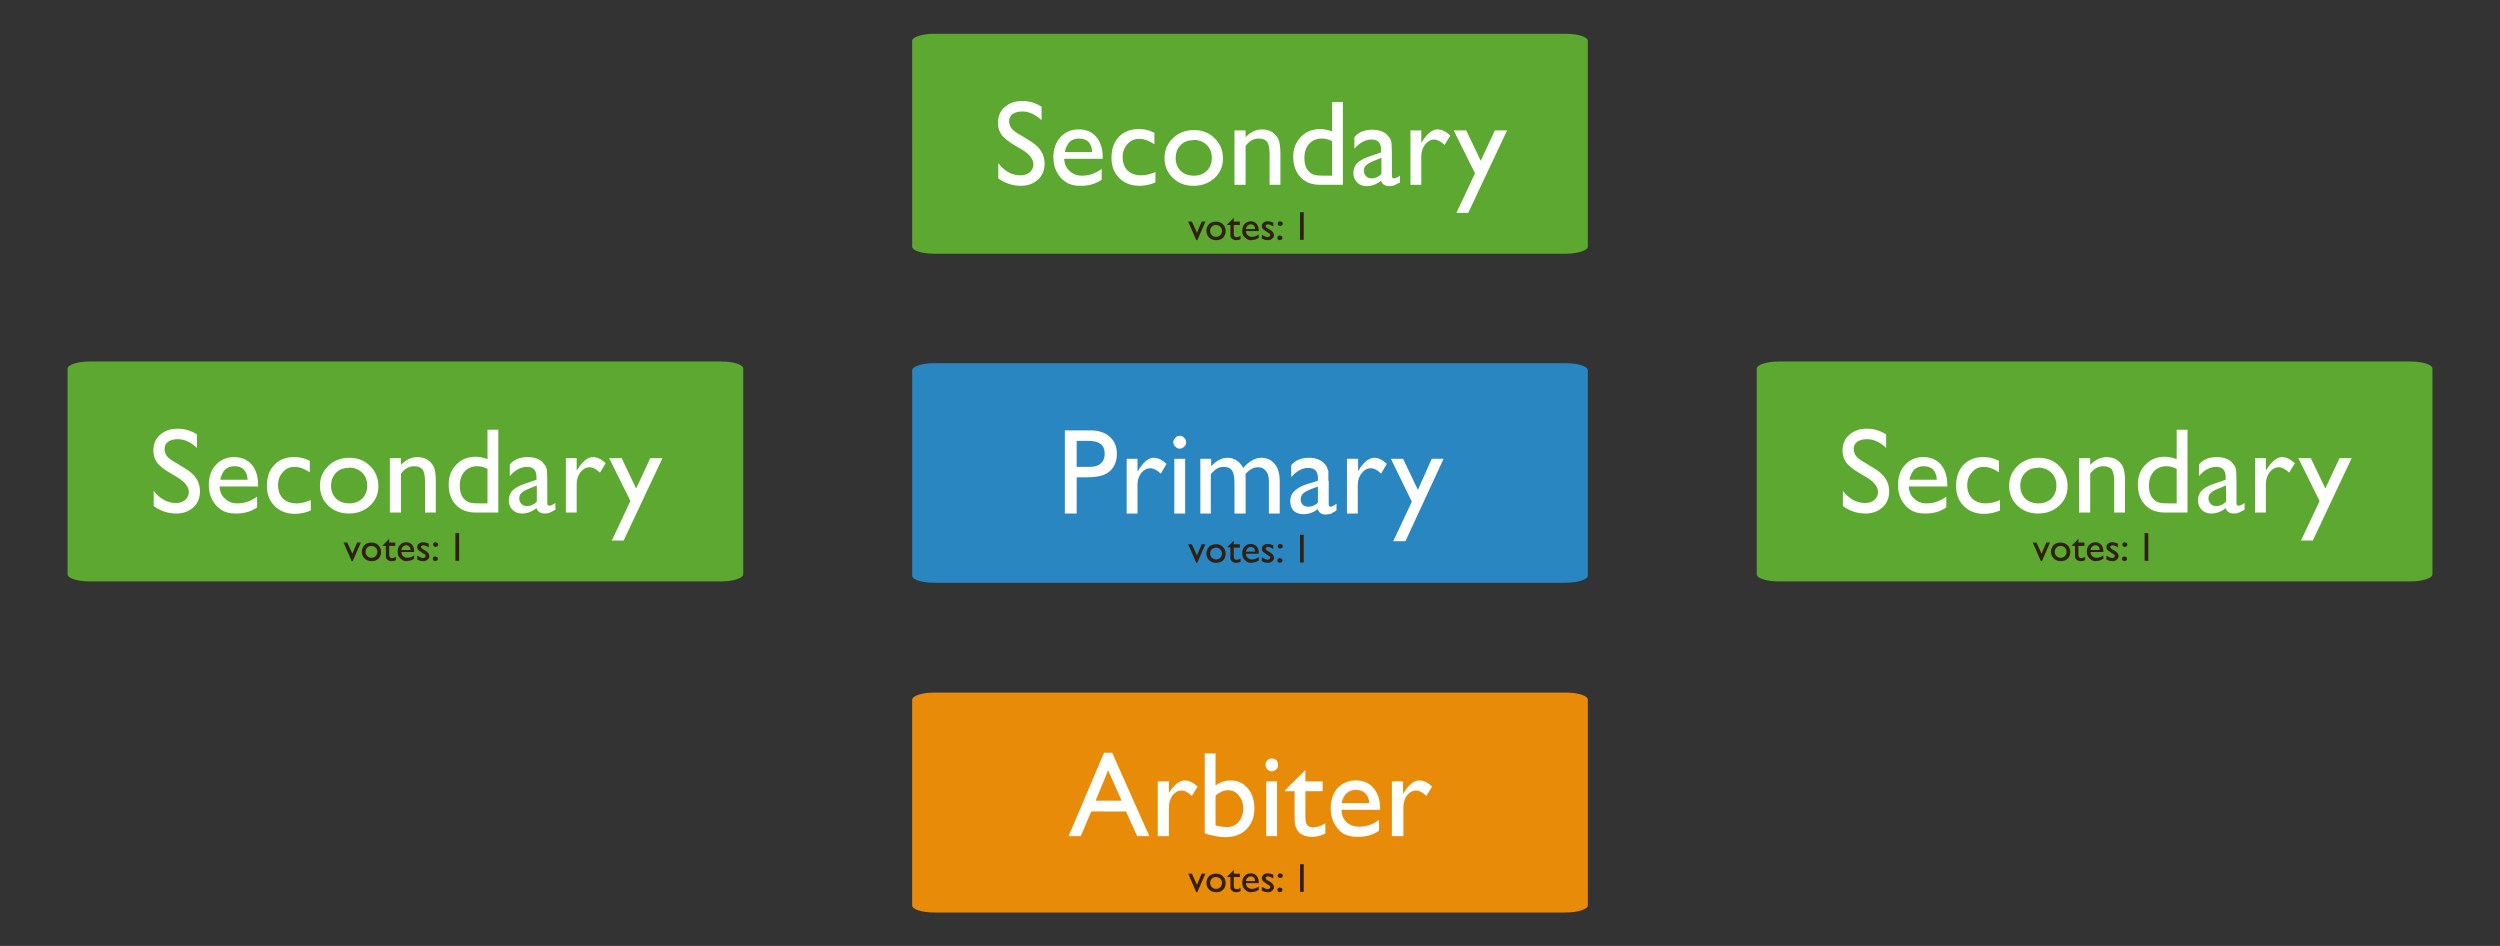 <svg xmlns="http://www.w3.org/2000/svg" height="280" width="740"><rect width="100%" height="100%" fill="#333333" stroke="none"/><path d="M470 207.1c0-1.2-3-2.1-6.5-2.1h-187c-3.6 0-6.5 1-6.5 2.1V268c0 1.2 3 2.1 6.5 2.1h187c3.6 0 6.5-1 6.5-2.1v-61" fill="#e88b09"/><path d="M326.7 222.8h2.5l11 24.7h-3.6l-3.3-7.3H323l-3.1 7.3h-3.6l10.5-24.7zM332 237l-4-9-3.7 9h7.7zm14-5.7v3.7-.3q2.4-3.7 4.7-3.7 1.8 0 3.8 1.8l-1.7 2.8q-1.6-1.6-3-1.6-1.6 0-2.8 1.5-1 1.5-1 3.5v8.5h-3.3v-16.2h3.2zm10.6-8.3h3.2v9.5q2.1-1.5 4.5-1.5 3 0 5 2.3t2 6q0 3.8-2.4 6.2-2.3 2.3-6.2 2.3-1.6 0-3.3-.4-1.8-.3-2.8-.8v-23.7zm3.2 12.5v8.8q1.7.5 3.4.5 2.1 0 3.4-1.5 1.4-1.6 1.4-4 0-2.3-1.3-3.8-1.2-1.6-3.2-1.6-1.8 0-3.7 1.6zm16.6-11q.8 0 1.4.5.5.6.5 1.4 0 .8-.5 1.3-.6.6-1.4.6-.7 0-1.3-.6-.5-.6-.5-1.3 0-.8.5-1.3.6-.6 1.3-.6zm-1.6 6.8h3.2v16.2h-3.2v-16.2zm5.6 2.6l6-6v3.4h5.1v2.9h-5.1v8q0 2.7 2.3 2.7 1.7 0 3.6-1.2v3q-1.8 1-4 1t-3.7-1.2l-.7-.9-.5-1.2q-.2-.8-.2-3v-7.2h-2.8v-.3zm28 5.8h-11.3q0 2.3 1.5 3.7 1.5 1.3 3.7 1.3 3.2 0 5.9-2v3.2q-1.5 1-3 1.4-1.4.4-3.4.4-2.6 0-4.3-1-1.6-1.2-2.6-3-1-2-1-4.4 0-3.7 2-6 2.2-2.3 5.5-2.3 3.2 0 5.1 2.2 2 2.3 2 6v.5zm-11.3-2h8.2q-.1-1.9-1.2-2.9-1-1-2.7-1-1.7 0-2.8 1-1.1 1-1.5 3zm18.2-6.4v3.7l.2-.3q2.3-3.7 4.6-3.7 1.8 0 3.8 1.8l-1.7 2.8q-1.6-1.6-3-1.6-1.6 0-2.8 1.5-1 1.5-1 3.5v8.5H412v-16.2h3.2z" font-size="36" font-family="GillSans" fill="#fffffe"/><path d="M355.7 258.6h1.1l-2.4 5.5h-.3l-2.4-5.5h1.1l1.5 3.3 1.4-3.3zm4.3 0q1.2 0 2 .8t.8 2q0 1.2-.8 2-.8.7-2 .7-1.3 0-2.1-.8t-.8-2q0-1.1.8-2 .8-.7 2-.7zm0 1q-.9 0-1.3.5-.5.5-.5 1.2 0 .8.5 1.3t1.3.5q.7 0 1.2-.5t.5-1.3q0-.7-.5-1.2t-1.3-.5zm3.2-.1l2-2v1.1h1.8v1h-1.8v2.6q0 1 .8 1 .6 0 1.2-.4v1q-.6.3-1.3.3-.7 0-1.2-.4l-.3-.3-.2-.4v-3.4h-1v-.1zm9.4 1.9h-3.8q0 .8.5 1.2.5.5 1.3.5 1 0 2-.7v1l-1 .5-1.2.2q-.9 0-1.4-.4-.6-.4-1-1-.3-.6-.3-1.4 0-1.3.7-2 .7-.8 1.9-.8 1 0 1.7.8.6.7.6 2v.1zm-3.8-.6h2.7q0-.7-.3-1-.4-.4-1-.4-.5 0-.9.4-.4.3-.5 1zm4.7 2.8v-1.1l1 .5.7.2.6-.2.2-.4-.1-.4-.7-.4-1.4-1q-.3-.4-.3-.9 0-.6.5-1t1.2-.4q.8 0 1.7.4v1.1q-1-.6-1.6-.6-.3 0-.5.2-.2 0-.2.3l.2.4.6.4.4.2q1.3.8 1.3 1.7 0 .6-.5 1-.5.5-1.3.5l-.9-.1-1-.4zm5.3-.9l.6.2q.2.2.2.5t-.2.5l-.6.2-.5-.2q-.2-.2-.2-.5t.2-.5q.2-.2.5-.2zm.1-4.2l.6.2q.2.2.2.5t-.2.5l-.6.2-.5-.2q-.2-.2-.2-.5t.2-.5q.2-.2.5-.2zm5.9-2.7h1.1v8.2h-1.1v-8.2z" font-size="12" font-family="GillSans" fill="#311f12"/><path d="M220 109.1c0-1.2-3-2.1-6.5-2.1h-187c-3.6 0-6.5 1-6.5 2.1V170c0 1.2 3 2.1 6.5 2.1h187c3.6 0 6.5-1 6.5-2.1v-61" fill="#5ca831"/><path d="M52.7 141.4l-2.7-1.6q-2.5-1.5-3.6-3-1-1.5-1-3.4 0-3 2-4.7 2-1.8 5.2-1.8 3.1 0 5.7 1.7v4q-2.7-2.6-5.7-2.6-1.8 0-2.9.8-1 .8-1 2t.7 2.2q.8 1 2.7 2l2.6 1.6q4.5 2.6 4.5 6.8 0 3-2 4.8-2 1.8-5 1.8-3.7 0-6.7-2.2v-4.5q2.8 3.6 6.6 3.6 1.6 0 2.7-.9 1.1-1 1.1-2.3 0-2.3-3.2-4.3zm23.8 2.6H65q.1 2.3 1.6 3.6 1.4 1.4 3.7 1.4 3.1 0 5.8-2v3.2q-1.5 1-3 1.4-1.4.4-3.3.4-2.7 0-4.3-1.1-1.7-1.1-2.7-3-1-1.9-1-4.3 0-3.7 2.1-6t5.4-2.3q3.3 0 5.2 2.2 1.9 2.3 1.9 6v.4zm-11.3-2h8.1q-.1-1.9-1.1-3-1-1-2.8-1-1.7 0-2.8 1-1 1.1-1.4 3zm26.8 6v3.1q-2.3 1-4.7 1-3.7 0-6-2.3t-2.3-6q0-3.9 2.2-6.2 2.2-2.3 5.8-2.3 1.3 0 2.2.2 1 .2 2.5.9v3.4q-2.4-1.6-4.5-1.6-2.2 0-3.5 1.6-1.4 1.5-1.4 3.8 0 2.5 1.5 4 1.5 1.4 4 1.4 1.9 0 4.3-1zm11.4-12.5q3.7 0 6.1 2.4 2.5 2.4 2.5 6 0 3.5-2.5 5.8t-6.2 2.3q-3.7 0-6.1-2.3-2.5-2.4-2.5-5.9 0-3.5 2.5-5.9 2.5-2.4 6.2-2.4zm-.2 3q-2.3 0-3.7 1.4-1.5 1.5-1.5 3.9 0 2.3 1.5 3.8 1.5 1.4 3.9 1.4 2.3 0 3.8-1.4 1.5-1.5 1.5-3.9 0-2.3-1.5-3.8-1.6-1.5-4-1.5zm15.5-2.9v2q2.2-2.3 4.9-2.3 1.5 0 2.8.7 1.3.8 2 2.2.6 1.3.6 4.3v9.2h-3.2v-9.2q0-2.4-.7-3.5-.8-1-2.5-1-2.3 0-3.9 2.2v11.5h-3.3v-16.1h3.3zm25.6-8.4h3.2v24.5h-6.8q-3.6 0-5.7-2.2-2.2-2.3-2.2-6.1 0-3.6 2.3-5.9 2.2-2.3 5.7-2.3 1.6 0 3.5.7v-8.7zm0 21.8v-10.2q-1.5-.8-3-.8-2.4 0-3.8 1.6-1.4 1.5-1.4 4.2 0 2.5 1.2 3.8.7.8 1.6 1.1.8.3 3 .3h2.4zm17.7-7v6.9q0 .8.6.8t1.8-.8v2l-1.8.9q-.6.2-1.3.2-2 0-2.5-1.6-2 1.6-4.3 1.6-1.7 0-2.8-1.1-1.1-1.1-1.1-2.8 0-1.6 1-2.8 1.2-1.2 3.2-1.9l4-1.4v-.8q0-3-2.8-3-2.7 0-5.1 2.7v-3.4q1.8-2.2 5.3-2.2 2.6 0 4.2 1.3l1 1.2q.4.7.5 1.5l.1 2.7zm-3.1 6.5v-4.8l-2.2.9q-1.6.6-2.3 1.3-.7.6-.7 1.6t.7 1.7q.6.6 1.6.6 1.6 0 2.9-1.3zm11.8-12.9v3.7l.2-.3q2.3-3.7 4.6-3.7 1.8 0 3.8 1.8l-1.7 2.8q-1.7-1.6-3.1-1.6-1.5 0-2.7 1.5-1.1 1.5-1.1 3.5v8.4h-3.2v-16.1h3.2zm21.8 0h3.6L184.6 160h-3.5l5.5-11.7-6.3-12.7h3.7l4.3 9 4.2-9z" font-size="36" font-family="GillSans" fill="#fffffe"/><path d="M105.7 160.6h1.1l-2.4 5.5h-.3l-2.4-5.5h1.1l1.5 3.3 1.4-3.3zm4.3 0q1.2 0 2 .8t.8 2q0 1.2-.8 2-.8.7-2 .7-1.3 0-2.1-.8t-.8-2q0-1.1.8-2 .8-.7 2-.7zm0 1q-.9 0-1.3.5-.5.5-.5 1.2 0 .8.5 1.3t1.3.5q.7 0 1.2-.5t.5-1.3q0-.7-.5-1.2t-1.3-.5zm3.2-.1l2-2v1.1h1.8v1h-1.8v2.6q0 1 .8 1 .6 0 1.2-.4v1q-.6.3-1.3.3-.7 0-1.2-.4l-.3-.3-.2-.4v-3.4h-1v-.1zm9.4 1.9h-3.8q0 .8.5 1.2.5.5 1.3.5 1 0 2-.7v1l-1 .5-1.2.2q-.9 0-1.4-.4-.6-.4-1-1-.3-.6-.3-1.4 0-1.3.7-2 .7-.8 1.9-.8 1 0 1.7.8.6.7.6 2v.1zm-3.8-.6h2.7q0-.7-.3-1-.4-.4-1-.4-.5 0-.9.4-.4.3-.5 1zm4.7 2.8v-1.1l1 .5.7.2.6-.2.2-.4-.1-.4-.7-.4-1.4-1q-.3-.4-.3-.9 0-.6.5-1t1.2-.4q.8 0 1.7.4v1.1q-1-.6-1.6-.6-.3 0-.5.2-.2 0-.2.3l.2.4.6.4.4.2q1.3.8 1.3 1.7 0 .6-.5 1-.5.5-1.3.5l-.9-.1-1-.4zm5.3-.9l.6.2q.2.2.2.5t-.2.5l-.6.2-.5-.2q-.2-.2-.2-.5t.2-.5q.2-.2.5-.2zm.1-4.2l.6.2q.2.2.2.5t-.2.5l-.6.2-.5-.2q-.2-.2-.2-.5t.2-.5q.2-.2.5-.2zm5.9-2.7h1.1v8.2h-1.1v-8.2z" font-size="12" font-family="GillSans" fill="#311f12"/><path d="M470 109.6c0-1.2-3-2.1-6.5-2.1h-187c-3.6 0-6.5 1-6.5 2.1v60.8c0 1.2 3 2.1 6.5 2.1h187c3.6 0 6.5-1 6.5-2.1v-60.8" fill="#2a86c0"/><path d="M355.7 161.1h1.1l-2.4 5.5h-.3l-2.4-5.5h1.1l1.5 3.3 1.4-3.3zm4.3 0q1.2 0 2 .8t.8 2q0 1.2-.8 2-.8.7-2 .7-1.3 0-2.1-.8t-.8-2q0-1.1.8-2 .8-.7 2-.7zm0 1q-.9 0-1.3.5-.5.5-.5 1.2 0 .8.5 1.3t1.3.5q.7 0 1.2-.5t.5-1.3q0-.7-.5-1.2t-1.3-.5zm3.2-.1l2-2v1.1h1.8v1h-1.8v2.6q0 1 .8 1 .6 0 1.2-.4v1q-.6.3-1.3.3-.7 0-1.2-.4l-.3-.3-.2-.4V162h-1v-.1zm9.4 1.9h-3.8q0 .8.5 1.2.5.5 1.3.5 1 0 2-.7v1l-1 .5-1.2.2q-.9 0-1.4-.4-.6-.4-1-1-.3-.6-.3-1.4 0-1.3.7-2 .7-.8 1.9-.8 1 0 1.7.8.6.7.6 2v.1zm-3.8-.6h2.7q0-.7-.3-1-.4-.4-1-.4-.5 0-.9.4-.4.3-.5 1zm4.7 2.8V165l1 .5.7.2.6-.2.2-.4-.1-.4-.7-.4-1.4-1q-.3-.4-.3-.9 0-.6.5-1t1.2-.4q.8 0 1.7.4v1.1q-1-.6-1.6-.6-.3 0-.5.2-.2 0-.2.3l.2.4.6.4.4.2q1.3.8 1.3 1.7 0 .6-.5 1-.5.5-1.3.5l-.9-.1-1-.4zm5.3-.9l.6.2q.2.2.2.5t-.2.5l-.6.2-.5-.2q-.2-.2-.2-.5t.2-.5q.2-.2.5-.2zm.1-4.2l.6.2q.2.2.2.5t-.2.5l-.6.2-.5-.2q-.2-.2-.2-.5t.2-.5q.2-.2.5-.2zm5.9-2.7h1.1v8.2h-1.1v-8.2z" font-size="12" font-family="GillSans" fill="#311f12"/><path d="M315.2 152v-24.6h7.7q3.6 0 5.7 2 2 1.8 2 5 0 2.1-1 3.8-1.1 1.7-3 2.4-1.8.7-5.3.7h-2.6V152h-3.5zm7.1-21.5h-3.6v7.7h3.8q2.2 0 3.3-1 1.2-1 1.2-2.9 0-3.8-4.7-3.8zm14.4 5.3v3.7l.2-.2q2.3-3.8 4.6-3.8 1.8 0 3.8 1.8l-1.7 2.9q-1.7-1.6-3.1-1.6-1.5 0-2.7 1.4-1.1 1.5-1.1 3.5v8.5h-3.2v-16.2h3.2zm12.5-6.8q.8 0 1.3.6.6.5.6 1.3t-.6 1.3q-.5.6-1.3.6t-1.3-.6q-.6-.5-.6-1.3 0-.7.6-1.3.5-.6 1.3-.6zm-1.6 6.8h3.2V152h-3.2v-16.2zm21.1 4.5V152h-3.3v-9q0-2.7-.7-3.7-.7-1.1-2.5-1.1-1 0-1.8.4-.9.5-2 1.7V152h-3.1v-16.2h3.2v2.2q2.4-2.5 4.8-2.5 3 0 4.7 3 2.6-3 5.4-3 2.3 0 3.8 1.7 1.6 1.7 1.6 5.3v9.5h-3.2v-9.6q0-2-.9-3-.8-1.1-2.3-1.1-2 0-3.7 2zm24.6 2v6.9q0 .8.5.8.6 0 1.8-.9v2l-1.7 1-1.4.2q-2 0-2.4-1.6-2 1.5-4.3 1.5-1.7 0-2.9-1-1-1.2-1-2.9 0-1.5 1-2.7 1.1-1.2 3.1-2l4.1-1.3v-.9q0-2.9-2.9-2.9-2.6 0-5 2.7v-3.5q1.8-2.2 5.3-2.2 2.6 0 4.2 1.4.5.4 1 1.2l.5 1.4v2.8zm-3.2 6.5V144l-2.1.8q-1.7.7-2.3 1.3-.7.7-.7 1.7t.6 1.6q.7.6 1.7.6 1.5 0 2.8-1.2zm11.9-13v3.7l.1-.2q2.3-3.8 4.7-3.8 1.8 0 3.7 1.8l-1.7 2.9q-1.6-1.6-3-1.6-1.6 0-2.7 1.4-1.2 1.5-1.2 3.5v8.5h-3.2v-16.2h3.2zm21.7 0h3.6L416 160.2h-3.6l5.5-11.7-6.2-12.7h3.6l4.4 9.2 4.1-9.2z" font-size="36" font-family="GillSans" fill="#fff"/><path d="M720 109.1c0-1.2-3-2.1-6.5-2.1h-187c-3.6 0-6.5 1-6.5 2.1V170c0 1.2 3 2.1 6.5 2.1h187c3.6 0 6.5-1 6.5-2.1v-61" fill="#5ca831"/><path d="M552.7 141.4l-2.7-1.6q-2.5-1.5-3.6-3-1-1.5-1-3.4 0-3 2-4.7 2-1.8 5.2-1.8 3.1 0 5.7 1.7v4q-2.7-2.6-5.7-2.6-1.8 0-2.9.8-1 .8-1 2t.7 2.2q.8 1 2.7 2l2.6 1.6q4.5 2.6 4.5 6.8 0 3-2 4.8-2 1.8-5 1.8-3.7 0-6.7-2.2v-4.5q2.8 3.6 6.6 3.6 1.6 0 2.7-.9 1.1-1 1.1-2.3 0-2.3-3.2-4.3zm23.8 2.6H565q.1 2.3 1.6 3.6 1.4 1.4 3.7 1.4 3.1 0 5.8-2v3.2q-1.5 1-3 1.4-1.4.4-3.3.4-2.7 0-4.3-1.1-1.7-1.1-2.7-3-1-1.9-1-4.3 0-3.7 2.1-6t5.4-2.3q3.3 0 5.2 2.2 1.9 2.3 1.9 6v.4zm-11.3-2h8.1q-.1-1.9-1.1-3-1-1-2.8-1-1.7 0-2.8 1-1 1.1-1.4 3zm26.8 6v3.1q-2.3 1-4.7 1-3.7 0-6-2.3t-2.3-6q0-3.9 2.2-6.2 2.2-2.3 5.8-2.3 1.3 0 2.2.2 1 .2 2.5.9v3.4q-2.4-1.6-4.5-1.6-2.2 0-3.5 1.6-1.4 1.5-1.4 3.8 0 2.5 1.5 4 1.5 1.4 4 1.4 1.9 0 4.3-1zm11.4-12.5q3.7 0 6.1 2.4 2.5 2.4 2.5 6 0 3.5-2.5 5.8t-6.2 2.3q-3.7 0-6.1-2.3-2.5-2.4-2.5-5.9 0-3.5 2.5-5.9 2.5-2.4 6.2-2.4zm-.2 3q-2.3 0-3.7 1.4-1.5 1.5-1.5 3.9 0 2.3 1.5 3.8 1.5 1.4 3.9 1.4 2.3 0 3.8-1.4 1.5-1.5 1.5-3.9 0-2.3-1.5-3.8-1.6-1.5-4-1.5zm15.5-2.9v2q2.2-2.3 4.9-2.3 1.5 0 2.8.7 1.3.8 2 2.2.6 1.3.6 4.3v9.2h-3.2v-9.2q0-2.4-.7-3.5-.8-1-2.5-1-2.3 0-3.9 2.2v11.5h-3.3v-16.1h3.3zm25.6-8.4h3.2v24.5h-6.8q-3.6 0-5.7-2.2-2.2-2.3-2.2-6.1 0-3.6 2.3-5.9 2.2-2.3 5.7-2.3 1.6 0 3.5.7v-8.7zm0 21.8v-10.2q-1.5-.8-3-.8-2.4 0-3.8 1.6-1.4 1.5-1.4 4.2 0 2.5 1.2 3.8.7.8 1.6 1.1.8.3 3 .3h2.4zm17.7-7v6.9q0 .8.6.8t1.8-.8v2l-1.8.9q-.6.2-1.3.2-2 0-2.5-1.6-2 1.6-4.3 1.6-1.7 0-2.8-1.1-1.1-1.1-1.1-2.8 0-1.6 1-2.8 1.2-1.2 3.2-1.9l4-1.4v-.8q0-3-2.8-3-2.7 0-5.1 2.7v-3.4q1.8-2.2 5.3-2.2 2.6 0 4.2 1.3l1 1.2q.4.7.5 1.5l.1 2.7zm-3.1 6.5v-4.8l-2.2.9q-1.6.6-2.3 1.3-.7.6-.7 1.6t.7 1.7q.6.6 1.6.6 1.6 0 2.9-1.3zm11.8-12.9v3.7l.2-.3q2.3-3.7 4.6-3.7 1.8 0 3.8 1.8l-1.7 2.8q-1.7-1.6-3.1-1.6-1.5 0-2.7 1.5-1.1 1.5-1.1 3.5v8.4h-3.2v-16.1h3.2zm21.8 0h3.6L684.6 160h-3.5l5.5-11.7-6.3-12.7h3.7l4.3 9 4.2-9z" font-size="36" font-family="GillSans" fill="#fffffe"/><path d="M605.7 160.6h1.1l-2.4 5.5h-.3l-2.4-5.5h1.1l1.5 3.3 1.4-3.3zm4.3 0q1.2 0 2 .8t.8 2q0 1.2-.8 2-.8.7-2 .7-1.3 0-2.1-.8t-.8-2q0-1.1.8-2 .8-.7 2-.7zm0 1q-.9 0-1.3.5-.5.5-.5 1.2 0 .8.5 1.3t1.3.5q.7 0 1.2-.5t.5-1.3q0-.7-.5-1.2t-1.3-.5zm3.2-.1l2-2v1.1h1.8v1h-1.8v2.6q0 1 .8 1 .6 0 1.2-.4v1q-.6.3-1.3.3-.7 0-1.2-.4l-.3-.3-.2-.4v-3.4h-1v-.1zm9.4 1.9h-3.8q0 .8.5 1.2.5.5 1.3.5 1 0 2-.7v1l-1 .5-1.2.2q-.9 0-1.4-.4-.6-.4-1-1-.3-.6-.3-1.4 0-1.3.7-2 .7-.8 1.9-.8 1 0 1.7.8.6.7.6 2v.1zm-3.8-.6h2.7q0-.7-.3-1-.4-.4-1-.4-.5 0-.9.4-.4.3-.5 1zm4.7 2.8v-1.1l1 .5.7.2.6-.2.2-.4-.1-.4-.7-.4-1.4-1q-.3-.4-.3-.9 0-.6.5-1t1.2-.4q.8 0 1.7.4v1.1q-1-.6-1.6-.6-.3 0-.5.2-.2 0-.2.3l.2.4.6.4.4.2q1.3.8 1.3 1.7 0 .6-.5 1-.5.5-1.3.5l-.9-.1-1-.4zm5.3-.9l.6.2q.2.2.2.5t-.2.5l-.6.2-.5-.2q-.2-.2-.2-.5t.2-.5q.2-.2.5-.2zm.1-4.2l.6.2q.2.2.2.5t-.2.5l-.6.2-.5-.2q-.2-.2-.2-.5t.2-.5q.2-.2.5-.2zm5.9-2.7h1.1v8.2h-1.1v-8.2z" font-size="12" font-family="GillSans" fill="#311f12"/><path d="M470 12.1c0-1.2-3-2.1-6.5-2.1h-187c-3.6 0-6.5 1-6.5 2.1V73c0 1.2 3 2.1 6.5 2.1h187c3.6 0 6.5-1 6.5-2.1V12" fill="#5ca831"/><path d="M302.7 44.4l-2.7-1.6q-2.5-1.5-3.6-3-1-1.5-1-3.4 0-3 2-4.7 2-1.8 5.2-1.8 3.1 0 5.7 1.7v4q-2.7-2.6-5.7-2.6-1.8 0-2.9.8-1 .8-1 2t.7 2.2q.8 1 2.7 2l2.6 1.6q4.5 2.6 4.5 6.8 0 3-2 4.8-2 1.8-5 1.8-3.7 0-6.7-2.2v-4.5q2.8 3.6 6.6 3.6 1.6 0 2.7-.9 1.1-1 1.1-2.3 0-2.3-3.2-4.3zm23.8 2.6H315q.1 2.3 1.6 3.6 1.4 1.4 3.7 1.4 3.1 0 5.8-2v3.2q-1.5 1-3 1.4-1.4.4-3.3.4-2.7 0-4.3-1.1-1.7-1.1-2.7-3-1-1.9-1-4.3 0-3.7 2.1-6t5.4-2.3q3.3 0 5.2 2.2 1.9 2.3 1.9 6v.4zm-11.3-2h8.1q-.1-1.9-1.1-3-1-1-2.8-1-1.7 0-2.8 1-1 1.1-1.4 3zm26.8 6v3q-2.3 1-4.7 1-3.7 0-6-2.3t-2.3-6q0-3.9 2.2-6.2 2.2-2.3 5.8-2.3 1.3 0 2.2.2 1 .2 2.5.9v3.4q-2.4-1.6-4.5-1.6-2.2 0-3.5 1.6-1.4 1.5-1.4 3.8 0 2.5 1.5 4 1.5 1.4 4 1.4 1.9 0 4.3-1zm11.4-12.5q3.7 0 6.1 2.4 2.5 2.4 2.5 6 0 3.5-2.5 5.8t-6.2 2.3q-3.7 0-6.1-2.3-2.5-2.4-2.5-5.9 0-3.5 2.5-5.9 2.5-2.4 6.2-2.4zm-.2 3q-2.3 0-3.7 1.4-1.5 1.5-1.5 3.9 0 2.3 1.5 3.8 1.5 1.4 3.9 1.4 2.3 0 3.8-1.4 1.5-1.5 1.5-3.9 0-2.3-1.5-3.8-1.6-1.5-4-1.5zm15.5-2.9v2q2.2-2.3 4.9-2.3 1.5 0 2.8.7 1.3.8 2 2.2.6 1.3.6 4.3v9.2h-3.2v-9.2q0-2.4-.7-3.5-.8-1-2.5-1-2.3 0-3.9 2.2v11.5h-3.3V38.6h3.3zm25.6-8.4h3.2v24.5h-6.8q-3.6 0-5.7-2.2-2.2-2.3-2.2-6.1 0-3.6 2.3-5.9 2.2-2.3 5.7-2.3 1.6 0 3.5.7v-8.7zm0 21.8V41.8q-1.5-.8-3-.8-2.4 0-3.8 1.6-1.4 1.5-1.4 4.2 0 2.5 1.2 3.8.7.8 1.6 1.1.8.3 3 .3h2.4zm17.7-7v7q0 .8.6.8t1.8-.8v2l-1.8.9q-.6.2-1.3.2-2 0-2.5-1.6-2 1.6-4.3 1.6-1.7 0-2.8-1.1-1.1-1.1-1.1-2.8 0-1.6 1-2.8 1.2-1.2 3.2-1.9l4-1.4v-.8q0-3-2.8-3-2.7 0-5.1 2.7v-3.4q1.8-2.2 5.3-2.2 2.6 0 4.2 1.3l1 1.2q.4.7.5 1.5l.1 2.7zm-3.1 6.5v-4.8l-2.2.9q-1.6.6-2.3 1.3-.7.6-.7 1.6t.7 1.7q.6.6 1.6.6 1.6 0 2.9-1.3zm11.8-12.9v3.7l.2-.3q2.3-3.7 4.6-3.7 1.8 0 3.8 1.8l-1.7 2.8q-1.7-1.6-3.1-1.6-1.5 0-2.7 1.5-1.1 1.5-1.1 3.5v8.4h-3.2V38.6h3.2zm21.8 0h3.6L434.6 63h-3.5l5.5-11.7-6.3-12.7h3.7l4.3 9 4.2-9z" font-size="36" font-family="GillSans" fill="#fffffe"/><path d="M355.7 65.6h1.1l-2.4 5.5h-.3l-2.4-5.5h1.1l1.5 3.3 1.4-3.3zm4.3 0q1.2 0 2 .8t.8 2q0 1.2-.8 2-.8.7-2 .7-1.3 0-2.1-.8t-.8-2q0-1.1.8-2 .8-.7 2-.7zm0 1q-.9 0-1.3.5-.5.5-.5 1.2 0 .8.5 1.3t1.3.5q.7 0 1.2-.5t.5-1.3q0-.7-.5-1.2t-1.3-.5zm3.2-.1l2-2v1.1h1.8v1h-1.8v2.6q0 1 .8 1 .6 0 1.2-.4v1q-.6.3-1.3.3-.7 0-1.2-.4l-.3-.3-.2-.4v-3.4h-1v-.1zm9.4 1.9h-3.8q0 .8.5 1.2.5.5 1.3.5 1 0 2-.7v1l-1 .5-1.2.2q-.9 0-1.4-.4-.6-.4-1-1-.3-.6-.3-1.4 0-1.3.7-2 .7-.8 1.9-.8 1 0 1.7.8.6.7.6 2v.1zm-3.8-.6h2.7q0-.7-.3-1-.4-.4-1-.4-.5 0-.9.4-.4.3-.5 1zm4.7 2.8v-1.1l1 .5.7.2.6-.2.2-.4-.1-.4-.7-.4-1.4-1q-.3-.4-.3-.9 0-.6.5-1t1.2-.4q.8 0 1.7.4V67q-1-.6-1.6-.6-.3 0-.5.2-.2 0-.2.3l.2.4.6.4.4.2q1.3.8 1.3 1.7 0 .6-.5 1-.5.5-1.3.5l-.9-.1-1-.4zm5.3-.9l.6.2q.2.2.2.5t-.2.5l-.6.2-.5-.2q-.2-.2-.2-.5t.2-.5q.2-.2.5-.2zm.1-4.2l.6.2q.2.2.2.5t-.2.5l-.6.2-.5-.2q-.2-.2-.2-.5t.2-.5q.2-.2.5-.2zm5.9-2.7h1.1V71h-1.1v-8.2z" font-size="12" font-family="GillSans" fill="#311f12"/></svg>